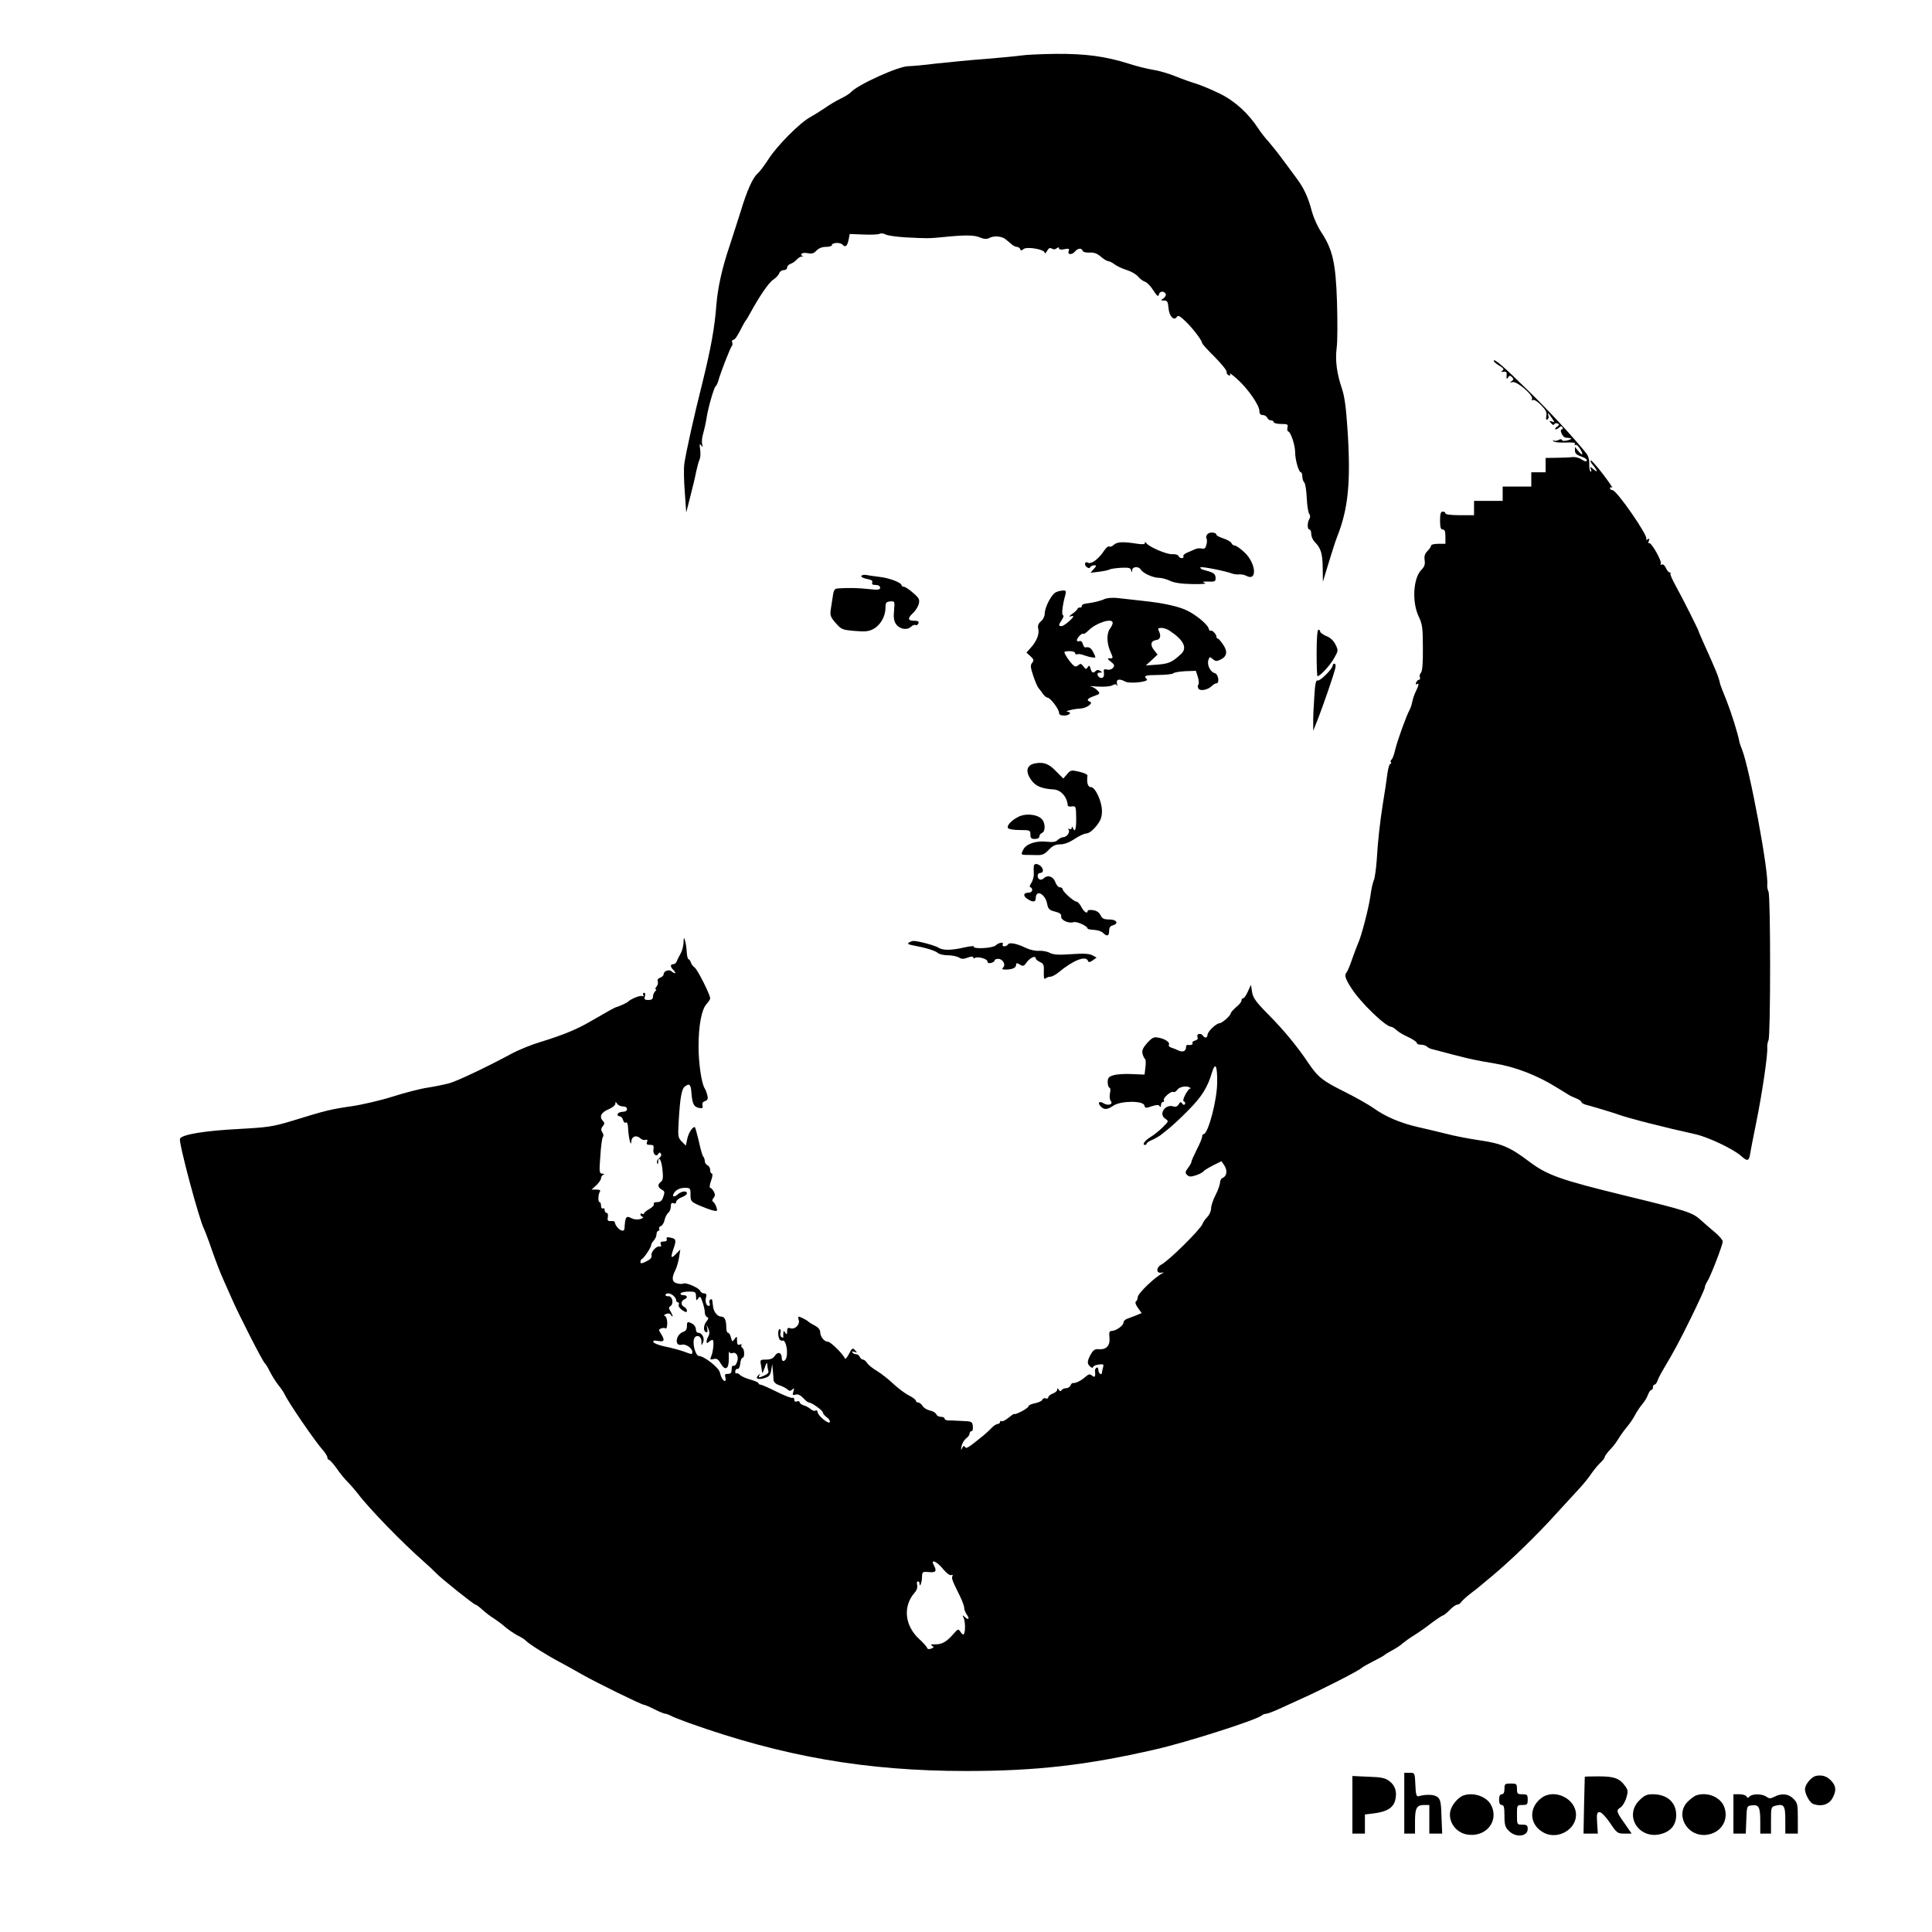 <?xml version="1.0" standalone="no"?>
<!DOCTYPE svg PUBLIC "-//W3C//DTD SVG 20010904//EN"
 "http://www.w3.org/TR/2001/REC-SVG-20010904/DTD/svg10.dtd">
<svg version="1.0" xmlns="http://www.w3.org/2000/svg"
 width="1080pt" height="1080pt" viewBox="0 0 1080 1080"
 preserveAspectRatio="xMidYMid meet">
<g transform="translate(0,1080) scale(0.1,-0.1)"
fill="#000000" stroke="none">
<path d="M5710 10490 c-25 -4 -112 -12 -195 -19 -82 -6 -208 -18 -280 -26 -71
-9 -142 -15 -157 -15 -56 0 -287 -105 -323 -147 -5 -6 -30 -22 -55 -34 -25
-12 -65 -36 -89 -53 -25 -17 -62 -40 -82 -51 -56 -30 -183 -157 -232 -233 -24
-37 -51 -73 -61 -81 -27 -22 -60 -95 -95 -211 -18 -58 -46 -143 -61 -190 -43
-126 -67 -235 -75 -330 -10 -134 -31 -246 -78 -438 -49 -193 -93 -394 -102
-457 -3 -22 -2 -92 3 -155 l8 -115 23 90 c13 50 28 113 33 140 6 28 14 57 19
67 4 9 6 33 3 55 -5 30 -3 35 6 23 9 -12 10 -11 5 7 -3 12 -1 39 6 60 6 21 15
61 19 88 9 58 41 168 50 175 4 3 11 16 15 30 13 48 67 185 75 194 5 5 6 15 3
22 -3 8 0 14 5 14 10 0 22 17 54 80 7 14 15 27 18 30 3 3 14 22 25 42 51 93
102 168 128 185 15 10 30 26 33 36 3 9 14 17 25 17 10 0 19 6 19 14 0 8 8 17
19 21 10 3 26 14 36 25 9 10 22 17 28 16 7 -2 9 -1 5 1 -21 12 -4 23 25 18 25
-5 37 -2 51 14 12 13 31 21 53 21 18 0 33 4 33 9 0 15 45 18 59 4 17 -18 27
-10 35 28 l6 31 77 -3 c43 -2 84 0 90 4 7 4 22 3 34 -4 12 -6 63 -13 113 -16
119 -6 130 -6 201 1 128 13 180 13 212 -1 25 -10 39 -11 54 -3 23 13 67 10 87
-5 7 -5 22 -18 33 -27 10 -10 25 -18 33 -18 8 0 16 -6 19 -12 3 -10 7 -10 19
0 19 15 118 -2 118 -21 1 -7 6 -2 13 10 9 16 16 20 27 13 9 -5 19 -5 27 2 9 7
13 7 13 -1 0 -6 11 -8 30 -4 25 5 29 3 24 -11 -8 -21 19 -22 36 -1 15 18 37
20 42 3 3 -7 19 -11 39 -10 24 2 42 -5 63 -23 16 -14 35 -25 41 -25 7 0 23 -8
36 -18 13 -10 44 -24 69 -32 25 -8 53 -24 63 -37 10 -12 27 -25 38 -28 11 -4
32 -25 46 -48 20 -31 28 -38 31 -24 4 19 27 23 38 5 4 -6 -1 -17 -11 -25 -18
-12 -18 -13 3 -13 17 0 21 -7 24 -41 3 -46 31 -76 47 -50 7 10 18 4 50 -27 41
-40 91 -106 91 -120 0 -4 31 -39 70 -77 38 -39 69 -76 67 -84 -1 -8 4 -16 12
-19 9 -3 11 0 6 9 -5 8 14 -6 42 -31 59 -53 123 -145 123 -177 0 -16 6 -23 19
-23 10 0 21 -7 25 -15 3 -8 12 -15 21 -15 8 0 15 -4 15 -10 0 -5 19 -10 41
-10 36 0 41 -2 36 -20 -3 -10 0 -21 5 -22 14 -5 38 -77 38 -117 0 -41 20 -111
32 -111 4 0 8 -10 8 -23 0 -13 5 -28 11 -34 6 -6 12 -45 14 -88 2 -42 8 -82
14 -88 6 -8 6 -18 1 -27 -13 -20 -13 -60 0 -60 6 0 10 -11 10 -25 0 -14 9 -34
19 -44 35 -35 44 -65 45 -145 l1 -78 33 108 c18 60 39 125 47 144 61 155 76
299 59 580 -9 138 -17 201 -32 246 -29 85 -39 159 -30 229 5 33 5 148 2 255
-7 220 -24 296 -90 395 -19 29 -41 79 -50 111 -20 78 -44 131 -85 186 -19 25
-53 72 -77 104 -23 32 -59 77 -78 99 -20 22 -47 56 -59 75 -56 86 -131 155
-217 197 -47 23 -107 48 -134 56 -27 8 -78 26 -114 41 -35 14 -91 31 -125 36
-33 5 -95 21 -138 35 -128 40 -237 55 -402 54 -82 -1 -170 -5 -195 -9z"/>
<path d="M8350 8783 c0 -5 14 -17 31 -27 24 -14 28 -21 18 -28 -11 -7 -9 -8 6
-6 16 2 19 -2 17 -22 -1 -19 0 -22 8 -10 7 12 12 12 22 2 10 -10 10 -15 -2
-23 -12 -8 -11 -9 5 -5 25 7 121 -77 109 -95 -4 -8 -3 -9 4 -5 7 4 27 -8 46
-28 27 -27 34 -40 30 -61 -3 -18 -1 -24 6 -20 6 4 9 13 6 21 -8 22 0 16 19
-13 17 -25 17 -26 0 -19 -16 6 -16 4 -4 -10 7 -9 15 -12 17 -6 2 6 10 8 18 5
12 -4 12 -8 -3 -19 -10 -7 -13 -14 -7 -14 5 0 15 5 21 11 8 8 13 8 17 0 4 -6
3 -11 -3 -11 -16 0 4 -45 20 -46 39 -4 42 -6 14 -15 -19 -5 -31 -5 -33 1 -2 6
-10 6 -21 0 -10 -5 -22 -6 -26 -2 -5 4 -5 2 -2 -4 4 -6 31 -9 67 -8 42 2 58 0
54 -8 -4 -6 -3 -8 3 -5 5 3 17 -7 27 -24 20 -34 12 -39 -13 -8 l-17 21 0 -21
c0 -15 10 -24 33 -32 18 -6 33 -15 33 -20 0 -12 -7 -11 -33 5 -12 8 -33 12
-47 11 -14 -2 -53 -4 -87 -4 l-63 -1 0 -40 0 -40 -40 0 -40 0 0 -40 0 -40 -80
0 -80 0 0 -40 0 -40 -80 0 -80 0 0 -40 0 -40 -80 0 c-47 0 -80 4 -80 10 0 6
-7 10 -15 10 -11 0 -15 -12 -15 -50 0 -38 4 -50 15 -50 11 0 15 -11 15 -40 l0
-40 -40 0 c-22 0 -40 -4 -40 -10 0 -5 -9 -19 -21 -31 -14 -14 -19 -29 -15 -51
3 -23 -1 -36 -18 -53 -46 -46 -54 -179 -16 -260 21 -44 24 -65 24 -177 1 -84
-3 -131 -11 -139 -6 -6 -9 -18 -6 -25 3 -8 1 -14 -5 -14 -5 0 -13 -7 -16 -16
-3 -8 -2 -12 4 -9 14 9 12 -5 -5 -39 -8 -16 -17 -42 -20 -58 -3 -16 -10 -37
-15 -46 -19 -34 -67 -168 -80 -220 -6 -28 -16 -55 -21 -58 -5 -3 -7 -10 -4
-15 4 -5 2 -9 -3 -9 -5 0 -12 -24 -16 -52 -4 -29 -9 -64 -11 -78 -2 -14 -9
-56 -15 -95 -16 -102 -28 -207 -34 -314 -4 -51 -11 -101 -16 -111 -5 -10 -14
-48 -19 -86 -9 -68 -51 -230 -70 -269 -5 -11 -19 -49 -32 -85 -12 -36 -26 -69
-31 -75 -14 -16 -9 -35 27 -90 50 -79 191 -215 222 -215 5 0 18 -8 29 -18 10
-10 40 -28 67 -40 26 -12 47 -27 47 -32 0 -6 10 -10 23 -10 13 0 28 -5 33 -10
6 -6 19 -13 30 -15 10 -3 62 -16 114 -30 108 -28 125 -31 235 -50 117 -19 240
-67 350 -136 22 -13 49 -30 60 -37 11 -7 32 -17 48 -23 15 -6 27 -15 27 -19 0
-5 10 -11 23 -15 59 -16 164 -48 182 -55 53 -20 274 -76 430 -110 71 -15 212
-82 257 -121 35 -32 44 -31 51 8 2 16 18 97 35 181 32 157 65 379 61 416 -1
12 2 30 7 41 12 26 12 804 0 830 -5 11 -8 28 -7 38 9 73 -99 653 -141 757 -6
14 -12 32 -14 40 -9 50 -46 166 -73 235 -18 44 -34 85 -35 90 -9 43 -22 74
-97 240 -12 28 -23 52 -23 55 -3 12 -93 191 -127 252 -20 36 -35 69 -31 72 3
3 1 6 -5 6 -5 0 -15 12 -21 26 -7 15 -17 22 -24 18 -7 -4 -8 -3 -4 4 8 14 -54
123 -66 116 -4 -3 -5 3 -1 12 5 13 3 15 -7 9 -8 -5 -11 -4 -7 2 11 18 -166
273 -189 273 -8 0 -14 5 -14 11 0 5 5 7 12 3 6 -4 -17 30 -51 75 -35 45 -65
80 -69 77 -3 -3 2 -14 10 -23 28 -33 32 -49 8 -28 -21 18 -23 18 -17 2 4 -10
3 -16 -2 -13 -4 3 -8 22 -7 43 1 24 -6 47 -19 62 -77 95 -208 236 -324 349
-135 133 -191 181 -191 165z"/>
<path d="M6750 7814 c-7 -7 -9 -18 -6 -23 4 -6 4 -22 0 -36 -5 -20 -11 -25
-26 -21 -11 2 -28 1 -37 -4 -9 -4 -29 -13 -44 -19 -15 -6 -25 -16 -22 -21 3
-6 0 -10 -9 -10 -8 0 -16 6 -18 12 -3 7 -18 11 -35 10 -31 -2 -131 41 -145 62
-6 8 -8 8 -8 0 0 -7 -15 -8 -47 -3 -75 12 -110 10 -127 -7 -9 -8 -20 -13 -25
-9 -6 3 -18 -7 -28 -22 -31 -48 -74 -80 -93 -68 -15 9 -21 -12 -6 -24 10 -8
16 -9 21 -1 3 5 13 10 22 10 14 0 13 -3 -3 -21 l-18 -21 48 6 c26 3 52 9 58
12 5 4 34 8 63 10 44 2 55 0 58 -14 4 -15 5 -15 6 1 1 20 36 23 48 3 12 -20
68 -46 101 -46 16 0 44 -8 63 -17 23 -11 62 -17 123 -18 55 -1 82 1 71 6 -16
7 -14 8 10 8 48 -2 52 0 50 24 -2 21 -12 27 -72 43 -7 2 -13 7 -13 12 0 8 142
-20 180 -35 8 -3 25 -5 37 -4 12 1 30 -2 40 -8 62 -33 55 68 -8 129 -23 22
-48 40 -56 40 -7 0 -16 6 -19 14 -3 7 -23 19 -45 26 -21 7 -39 16 -39 20 0 15
-39 18 -50 4z"/>
<path d="M4815 7581 c-3 -6 11 -13 30 -17 25 -4 35 -11 31 -20 -4 -10 2 -14
19 -14 15 0 25 -6 25 -15 0 -12 -11 -14 -62 -8 -59 6 -107 8 -169 4 -23 -1
-28 -6 -33 -41 -3 -22 -9 -57 -12 -77 -5 -33 -1 -43 28 -76 31 -36 37 -38 106
-44 59 -5 79 -3 106 12 38 21 66 70 66 118 0 28 4 33 26 35 26 2 26 1 22 -50
-4 -36 -1 -59 9 -74 19 -30 61 -39 84 -19 10 10 22 14 27 11 6 -3 12 1 16 9 4
11 -2 15 -24 15 -36 0 -38 14 -6 43 14 13 28 36 32 51 6 25 2 33 -32 62 -21
19 -44 34 -51 34 -7 0 -13 4 -13 8 0 15 -68 41 -122 47 -29 4 -63 8 -75 11
-12 2 -24 0 -28 -5z"/>
<path d="M5904 7490 c-25 -10 -64 -84 -64 -121 0 -13 -9 -33 -21 -42 -15 -13
-19 -25 -15 -42 7 -29 -9 -70 -42 -106 l-24 -27 23 -21 c18 -17 20 -23 9 -36
-11 -13 -10 -25 6 -73 10 -31 24 -62 29 -68 6 -6 17 -21 25 -33 8 -11 20 -21
26 -21 15 0 64 -64 64 -84 0 -11 9 -16 30 -16 28 0 44 19 18 21 -23 2 36 17
70 18 35 1 77 31 54 39 -21 7 -13 18 24 31 34 12 35 14 19 31 -10 11 -27 21
-39 23 -11 2 6 2 40 -1 35 -2 69 0 82 7 15 8 22 8 26 -2 3 -6 3 -2 0 11 -6 25
13 30 46 12 26 -14 135 -1 121 13 -20 20 -12 23 65 24 42 0 79 5 83 9 3 5 33
10 66 12 l60 2 11 -34 c6 -20 7 -39 3 -43 -5 -5 -4 -14 0 -22 10 -16 52 -8 75
14 8 8 19 15 25 15 20 0 12 51 -8 57 -25 6 -45 46 -36 73 6 20 8 20 24 6 15
-13 22 -14 44 -3 36 17 41 45 14 84 -12 18 -25 33 -29 33 -5 0 -8 5 -8 11 0
14 -26 40 -33 33 -3 -3 -8 3 -11 14 -7 22 -65 71 -116 97 -46 24 -135 44 -250
56 -52 6 -117 13 -144 16 -26 3 -58 0 -70 -5 -22 -11 -64 -21 -106 -26 -14 -2
-24 -8 -23 -14 1 -5 -3 -9 -10 -8 -7 0 -13 -3 -14 -8 -1 -5 -14 -17 -30 -28
-15 -11 -20 -18 -10 -14 9 3 17 3 17 1 0 -11 -53 -55 -65 -55 -19 0 -19 5 1
35 9 14 12 25 7 25 -10 0 -4 56 12 113 6 22 4 27 -11 26 -11 0 -29 -4 -40 -9z
m316 -172 c0 -7 -7 -22 -15 -32 -19 -25 -19 -77 0 -123 19 -44 19 -43 -2 -43
-15 0 -13 -4 7 -19 20 -16 22 -22 12 -34 -7 -9 -21 -13 -33 -10 -14 4 -20 1
-19 -8 4 -27 0 -39 -14 -39 -8 0 -16 7 -20 15 -3 10 1 15 12 15 14 0 15 2 2
10 -9 6 -18 6 -24 0 -15 -15 -23 -12 -30 13 -5 18 -8 19 -16 7 -8 -13 -11 -12
-24 5 -11 16 -16 17 -29 6 -13 -10 -19 -9 -34 7 -18 19 -43 57 -43 67 0 3 14
5 30 5 17 0 30 -5 30 -11 0 -6 6 -9 13 -6 6 2 23 0 37 -6 14 -5 35 -11 46 -12
21 -3 21 -2 7 26 -13 27 -24 34 -46 30 -5 -1 -11 8 -14 19 -3 13 -11 19 -19
16 -8 -3 -14 -1 -14 5 0 13 29 43 36 36 3 -3 16 6 30 20 43 42 134 71 134 41z
m320 -45 c78 -52 99 -96 61 -130 -51 -47 -68 -54 -141 -59 l-55 -4 33 30 33
31 -20 25 c-23 29 -18 52 12 56 23 3 29 22 15 51 -7 14 -4 17 14 17 13 0 35
-7 48 -17z"/>
<path d="M7360 7150 c0 -71 2 -130 5 -130 14 0 68 58 91 98 25 43 26 46 10 78
-10 21 -28 39 -51 48 -19 8 -35 20 -35 25 0 6 -4 11 -10 11 -6 0 -10 -50 -10
-130z"/>
<path d="M7450 7080 c0 -18 -71 -89 -84 -84 -10 4 -15 -19 -19 -93 -4 -54 -7
-118 -6 -143 l0 -45 26 65 c31 80 88 245 97 283 4 16 2 27 -4 27 -5 0 -10 -4
-10 -10z"/>
<path d="M5788 6533 c-54 -9 -59 -52 -14 -105 22 -25 58 -38 116 -41 41 -3 75
-41 79 -90 1 -5 11 -7 24 -5 21 3 22 0 23 -64 1 -63 -7 -86 -19 -55 -4 9 -6 9
-6 -1 -1 -7 -6 -10 -13 -6 -7 4 -8 3 -4 -5 9 -14 -11 -41 -31 -41 -8 0 -21 -7
-30 -15 -11 -12 -28 -14 -64 -10 -56 6 -112 -12 -128 -43 -15 -29 -14 -31 17
-31 15 0 42 -1 61 -1 27 -1 42 6 63 29 22 23 38 31 65 31 23 0 51 11 80 30 24
17 54 30 66 31 13 0 35 16 55 41 25 31 32 50 32 84 0 54 -37 134 -62 134 -17
0 -24 24 -19 65 0 6 -20 15 -46 21 -44 10 -48 10 -68 -14 l-21 -24 -40 40
c-40 42 -68 53 -116 45z"/>
<path d="M5693 6234 c-40 -20 -67 -50 -58 -63 3 -6 33 -11 66 -11 56 0 59 -1
59 -25 0 -20 5 -25 25 -25 15 0 25 6 25 14 0 8 7 16 15 20 21 8 19 60 -4 80
-28 25 -89 30 -128 10z"/>
<path d="M5779 5958 c-1 -7 -1 -26 0 -42 1 -16 -6 -40 -14 -52 -9 -13 -11 -24
-5 -24 5 0 10 -7 10 -15 0 -8 -9 -15 -19 -15 -30 0 -34 -17 -9 -34 30 -21 48
-20 48 3 0 52 54 24 64 -33 5 -27 12 -34 44 -42 27 -7 36 -14 34 -27 -3 -20
41 -41 69 -32 18 6 79 -22 79 -36 0 -3 16 -6 35 -7 20 -1 43 -8 51 -17 23 -22
34 -18 34 11 0 17 6 28 20 31 36 10 23 33 -18 33 -31 0 -41 5 -50 24 -7 15
-21 25 -41 28 -17 3 -31 1 -31 -4 0 -19 -21 -6 -35 22 -9 17 -21 30 -28 30
-15 1 -77 56 -77 70 0 5 -7 10 -16 10 -8 0 -20 14 -25 30 -12 32 -44 41 -66
19 -6 -6 -16 -8 -22 -5 -16 10 -13 36 4 36 8 0 15 6 15 13 0 29 -48 52 -51 25z"/>
<path d="M3821 5530 c-1 -19 -8 -46 -16 -60 -8 -14 -18 -33 -21 -42 -3 -10
-13 -18 -20 -18 -19 0 -18 -15 2 -34 8 -9 12 -16 7 -16 -5 0 -14 5 -19 10 -13
13 -44 2 -44 -15 0 -8 -9 -16 -19 -20 -12 -4 -18 -12 -14 -21 3 -8 0 -21 -7
-29 -7 -8 -9 -15 -4 -15 4 0 3 -5 -4 -12 -7 -7 -12 -20 -12 -30 0 -13 -8 -18
-26 -18 -21 0 -24 4 -19 20 4 12 2 20 -5 20 -6 0 -8 -5 -4 -11 4 -7 1 -10 -7
-7 -12 5 -64 -17 -79 -32 -5 -6 -50 -26 -62 -29 -9 -1 -53 -26 -148 -81 -75
-44 -158 -78 -280 -115 -47 -14 -119 -43 -160 -65 -147 -79 -300 -151 -347
-165 -27 -7 -82 -19 -123 -25 -41 -6 -129 -29 -195 -50 -66 -21 -169 -45 -230
-54 -117 -17 -142 -23 -330 -81 -109 -33 -136 -37 -300 -46 -192 -10 -320 -31
-329 -55 -8 -21 108 -455 135 -505 5 -10 26 -65 45 -121 20 -57 46 -125 59
-153 12 -27 35 -79 51 -115 37 -86 174 -354 184 -360 4 -3 18 -25 30 -50 13
-25 34 -58 47 -74 14 -17 29 -39 34 -50 19 -43 170 -263 212 -310 15 -17 27
-36 27 -43 0 -7 4 -13 8 -13 5 0 24 -21 43 -47 18 -27 47 -62 64 -79 16 -16
41 -45 55 -63 62 -83 251 -277 373 -384 26 -23 55 -50 65 -61 26 -28 211 -176
220 -176 4 0 22 -13 39 -29 17 -15 46 -38 65 -49 18 -12 47 -33 63 -48 17 -14
46 -34 66 -45 21 -10 43 -24 50 -32 19 -19 118 -81 186 -117 32 -17 90 -49
128 -71 77 -44 332 -169 345 -169 5 0 31 -11 58 -25 28 -14 55 -25 61 -25 6 0
19 -5 29 -10 9 -6 55 -24 102 -41 526 -188 992 -269 1550 -269 391 0 674 32
1060 121 176 40 569 166 594 190 6 5 16 9 24 9 7 0 39 12 70 26 31 14 88 40
127 58 102 45 318 155 335 171 8 7 40 25 70 40 30 15 57 30 60 34 3 3 22 15
43 26 21 11 47 28 57 38 11 9 39 30 64 45 24 15 69 46 99 70 31 23 60 42 64
42 4 0 21 14 37 30 16 17 35 30 42 30 7 0 17 6 21 13 4 7 28 29 52 48 25 18
53 41 62 49 10 8 37 31 60 50 110 92 254 232 369 360 36 39 87 95 113 123 27
29 59 68 71 87 13 19 35 46 49 60 15 14 27 29 27 33 0 8 13 25 41 55 9 9 28
35 41 57 14 22 36 51 48 65 12 14 30 41 40 60 10 19 28 46 40 60 12 14 27 37
32 53 6 15 14 27 19 27 5 0 9 7 9 15 0 8 4 15 9 15 5 0 12 9 16 20 3 11 18 40
33 65 65 110 86 149 157 293 41 84 75 158 75 165 0 7 6 21 13 32 18 26 87 205
87 225 0 8 -19 31 -42 50 -23 19 -61 52 -83 72 -44 40 -81 52 -415 133 -372
91 -440 115 -545 194 -103 78 -153 99 -270 116 -61 9 -146 25 -190 37 -44 11
-116 28 -160 38 -96 22 -181 58 -246 105 -27 19 -97 59 -157 89 -129 64 -154
84 -207 162 -65 97 -137 184 -226 274 -69 70 -84 91 -90 125 l-6 40 -17 -37
c-9 -21 -21 -38 -26 -38 -6 0 -10 -6 -10 -13 0 -7 -13 -24 -30 -37 -16 -14
-29 -29 -30 -34 0 -13 -49 -56 -63 -56 -19 -1 -67 -47 -67 -65 0 -17 -16 -20
-25 -5 -11 17 -38 12 -31 -6 4 -11 -1 -18 -14 -21 -11 -3 -17 -9 -14 -14 5 -8
-9 -13 -28 -10 -5 0 -8 -5 -8 -13 0 -22 -19 -30 -43 -18 -12 6 -30 13 -40 16
-10 3 -16 10 -13 15 8 13 -19 33 -56 40 -28 6 -36 2 -65 -29 -24 -28 -31 -42
-26 -61 3 -13 10 -26 14 -29 4 -3 5 -24 2 -46 l-5 -41 -72 3 c-39 2 -85 -1
-103 -7 -26 -8 -31 -15 -31 -40 1 -16 5 -29 10 -29 5 0 7 -14 3 -30 -4 -18 -2
-36 4 -44 16 -19 -14 -29 -39 -14 -25 16 -37 4 -17 -17 20 -20 36 -19 72 5 41
27 165 28 172 1 4 -16 8 -17 41 -5 28 9 39 9 44 1 5 -8 8 -6 8 6 0 9 5 17 11
17 5 0 8 4 5 9 -7 12 40 54 53 47 5 -4 16 3 23 13 14 19 61 24 73 8 3 -4 2 -5
-1 -2 -4 2 -16 -12 -27 -32 -13 -25 -16 -38 -8 -41 6 -2 8 -8 5 -14 -4 -6 -10
-5 -15 3 -8 11 -11 11 -20 -4 -7 -12 -17 -16 -29 -12 -46 15 -85 -42 -47 -68
21 -14 21 -14 -14 -49 -19 -19 -49 -43 -66 -53 -32 -19 -51 -45 -33 -45 6 0
10 3 10 8 0 4 15 14 33 21 17 8 37 20 44 25 7 6 27 22 45 36 18 14 68 60 111
104 75 76 107 126 132 211 19 61 30 39 29 -55 0 -99 -51 -290 -76 -290 -5 0
-8 -6 -8 -14 0 -7 -13 -40 -30 -72 -16 -32 -30 -63 -30 -69 0 -5 -9 -21 -19
-34 -16 -21 -17 -27 -5 -39 11 -11 21 -11 49 -2 19 6 37 16 41 21 3 5 27 20
54 34 l48 24 17 -25 c17 -27 13 -59 -10 -68 -8 -3 -15 -15 -15 -26 0 -11 -11
-43 -25 -70 -14 -27 -25 -61 -25 -75 0 -14 -9 -36 -21 -48 -12 -12 -24 -29
-27 -39 -13 -32 -187 -204 -230 -227 -30 -16 -30 -51 1 -45 12 2 16 1 8 -2
-41 -19 -141 -114 -141 -135 0 -10 -5 -21 -10 -24 -6 -4 -2 -18 11 -36 l21
-29 -34 -14 c-18 -7 -41 -16 -50 -19 -10 -4 -18 -13 -18 -21 0 -16 -42 -46
-66 -46 -13 0 -15 -8 -12 -39 4 -44 -18 -67 -62 -63 -19 2 -29 -5 -42 -28 -22
-39 -22 -54 -3 -70 9 -7 15 -8 15 -2 0 5 14 12 31 14 27 4 30 2 25 -16 -3 -12
-6 -24 -6 -28 0 -19 -20 -6 -20 13 0 11 -5 17 -10 14 -6 -4 -10 -12 -9 -18 4
-32 -1 -40 -16 -27 -13 11 -19 9 -38 -7 -23 -21 -56 -37 -70 -34 -4 0 -10 -6
-13 -14 -4 -8 -14 -15 -24 -15 -11 0 -22 -5 -26 -11 -4 -8 -9 -7 -15 2 -7 11
-9 11 -9 1 0 -7 -11 -17 -25 -22 -14 -5 -25 -15 -25 -21 0 -6 -6 -9 -14 -6 -8
3 -17 0 -19 -7 -3 -8 -22 -16 -41 -20 -20 -4 -36 -11 -36 -16 0 -5 -18 -19
-40 -30 -22 -11 -40 -18 -40 -14 0 3 -14 -6 -31 -20 -17 -14 -35 -24 -40 -20
-5 3 -9 0 -9 -5 0 -6 -6 -11 -13 -11 -7 0 -23 -10 -34 -22 -12 -13 -34 -33
-50 -46 -84 -68 -92 -72 -99 -60 -5 8 -10 6 -16 -8 -6 -13 -7 -10 -3 11 3 17
15 36 25 44 11 7 20 20 20 27 0 8 5 14 11 14 6 0 9 12 7 28 -3 26 -6 27 -63
29 -33 2 -68 3 -77 3 -10 1 -18 5 -18 11 0 5 -9 9 -20 9 -11 0 -23 6 -26 14
-3 8 -19 18 -35 21 -17 4 -35 15 -42 26 -6 10 -17 19 -24 19 -7 0 -13 4 -13
10 0 5 -18 19 -40 30 -22 11 -61 41 -87 65 -26 25 -67 57 -90 71 -24 14 -49
34 -56 45 -6 10 -17 19 -23 19 -7 0 -14 7 -18 15 -3 8 -12 15 -20 15 -8 0 -18
4 -21 10 -4 6 1 7 12 3 15 -6 16 -5 3 9 -14 15 -17 13 -34 -20 -11 -21 -21
-32 -23 -26 -8 23 -80 94 -95 94 -21 0 -43 28 -43 54 0 12 -11 26 -30 36 -16
8 -32 18 -35 21 -6 8 -47 29 -55 29 -3 0 -4 -9 0 -19 8 -25 -21 -54 -46 -46
-15 5 -19 1 -19 -17 0 -18 -2 -20 -10 -8 -9 13 -10 13 -11 0 -1 -8 -1 -19 0
-23 1 -5 -4 -5 -10 -2 -6 4 -9 16 -6 26 3 11 1 19 -4 19 -10 0 -12 -31 -3 -54
3 -8 12 -12 19 -10 15 6 29 -46 23 -86 -4 -30 -28 -39 -28 -11 0 30 -21 38
-38 13 -10 -16 -25 -22 -49 -22 -34 0 -35 -1 -29 -31 3 -17 6 -37 7 -43 0 -6
6 7 14 29 9 27 13 33 14 18 1 -12 3 -28 6 -35 4 -9 -4 -19 -20 -26 -33 -15
-38 -15 -29 1 5 9 4 9 -6 0 -21 -19 -4 -27 32 -17 27 8 34 16 39 44 l6 35 3
-35 c2 -19 4 -44 4 -54 1 -12 13 -23 31 -29 17 -5 37 -16 46 -23 12 -11 18
-11 28 -1 11 10 12 8 6 -11 -6 -20 -4 -23 12 -18 13 4 27 -2 43 -19 13 -14 27
-25 32 -25 16 0 78 -45 78 -56 0 -6 10 -18 21 -26 12 -8 20 -20 18 -27 -6 -16
-69 37 -69 57 0 7 -5 10 -11 7 -5 -4 -18 0 -27 8 -9 8 -27 18 -39 21 -13 4
-23 12 -23 18 0 5 -7 8 -15 4 -9 -3 -15 0 -15 10 0 8 -4 13 -9 10 -5 -3 -45
12 -89 34 -44 22 -85 40 -91 40 -6 0 -11 4 -11 8 0 4 -20 13 -44 20 -24 6 -51
18 -59 26 -8 8 -17 12 -21 9 -3 -4 -6 1 -6 10 0 10 6 16 13 15 7 -2 13 10 15
30 2 17 7 32 13 32 12 0 12 47 -1 55 -6 4 -8 11 -5 16 3 5 -1 6 -9 3 -12 -5
-16 1 -16 22 0 26 -1 26 -14 9 -12 -17 -13 -17 -20 8 -3 15 -11 27 -16 27 -6
0 -10 13 -10 29 0 40 -9 61 -27 61 -22 0 -44 26 -47 57 -2 16 -4 32 -5 36 0 5
-5 6 -11 2 -5 -3 -7 -12 -3 -20 3 -8 1 -15 -5 -15 -14 0 -22 24 -15 49 4 15 1
21 -11 21 -9 0 -19 6 -22 14 -6 17 -81 49 -94 41 -5 -3 -21 -3 -35 1 -29 7
-32 31 -10 73 8 16 17 48 21 72 l7 44 -23 -23 c-29 -31 -33 -24 -15 28 17 48
15 56 -19 62 -17 4 -23 1 -19 -9 3 -8 -3 -13 -17 -13 -16 0 -20 -4 -16 -16 4
-10 1 -14 -6 -12 -17 6 -51 -31 -46 -50 3 -12 -6 -22 -29 -33 -25 -13 -33 -13
-33 -4 0 8 4 15 8 17 12 5 52 65 52 78 0 6 7 18 15 26 8 9 15 24 15 35 0 10 5
19 11 19 5 0 7 5 4 10 -3 6 0 13 9 16 8 3 18 18 21 34 3 16 13 34 21 41 8 6
14 22 14 35 0 17 4 22 15 18 9 -4 15 0 15 8 0 7 14 19 30 25 17 6 30 16 30 22
0 17 -31 13 -52 -6 -25 -22 -36 -8 -13 17 11 12 31 20 52 20 32 0 33 -2 33
-38 0 -36 3 -40 48 -60 26 -11 60 -24 76 -28 26 -6 28 -5 21 17 -4 13 -12 27
-18 31 -7 4 -7 11 2 22 9 11 10 20 1 35 -6 12 -15 21 -20 21 -5 0 -3 18 5 40
8 22 10 40 5 40 -6 0 -10 9 -10 20 0 11 -7 23 -15 26 -8 4 -15 14 -15 23 0 9
-4 21 -9 26 -5 6 -16 45 -25 88 -10 42 -20 77 -22 77 -14 0 -35 -33 -42 -66
l-8 -38 -22 22 c-22 22 -23 29 -18 115 8 132 16 180 35 194 25 19 33 11 36
-34 5 -63 13 -80 41 -86 21 -4 25 -1 21 14 -3 12 2 20 14 24 15 5 18 12 13 33
-4 15 -10 32 -14 37 -18 26 -35 140 -35 235 0 119 17 207 45 238 11 12 20 26
20 31 0 21 -70 160 -87 173 -10 7 -19 20 -21 28 -2 8 -8 17 -13 18 -5 2 -9 20
-10 40 -1 21 -5 48 -9 62 -7 23 -8 22 -9 -10z m-339 -915 c14 0 23 -6 23 -15
0 -9 -9 -15 -24 -15 -13 0 -26 -6 -28 -12 -3 -7 2 -13 10 -13 8 0 17 -9 20
-21 3 -12 10 -18 16 -14 7 4 11 -8 12 -32 2 -48 16 -110 18 -75 1 29 27 39 49
20 9 -9 23 -13 31 -10 10 3 12 0 8 -12 -5 -12 -1 -16 17 -16 19 0 22 -4 19
-24 -5 -26 15 -46 27 -26 6 9 9 9 15 0 4 -6 -1 -17 -10 -24 -10 -7 -15 -19
-12 -27 4 -10 6 -9 6 4 2 40 19 12 24 -40 5 -45 3 -61 -8 -69 -20 -15 -19 -31
4 -44 17 -9 18 -14 9 -40 -7 -22 -16 -30 -35 -30 -14 0 -21 -4 -18 -10 3 -6
-7 -18 -24 -28 -17 -9 -31 -21 -31 -25 0 -5 -4 -5 -10 -2 -5 3 -10 2 -10 -4 0
-5 6 -11 13 -14 6 -2 0 -8 -15 -12 -15 -4 -35 -2 -48 5 -30 16 -35 9 -39 -57
-2 -31 -49 1 -55 37 -1 3 -10 5 -22 4 -16 -1 -20 4 -16 23 2 13 -1 23 -7 23
-6 0 -11 7 -11 16 0 8 -4 12 -10 9 -5 -3 -10 3 -10 14 0 12 -4 21 -8 21 -10 0
-9 41 1 58 6 8 0 12 -19 12 l-27 0 27 25 c14 13 26 31 26 39 0 8 6 17 13 19 7
3 4 6 -6 6 -17 1 -18 9 -11 99 3 53 10 101 14 106 5 5 4 17 -3 26 -8 14 -8 22
3 35 10 12 10 19 2 27 -24 24 -13 49 28 66 22 9 40 24 40 32 0 13 1 13 10 0 5
-8 20 -15 32 -15z m409 -1062 c0 -24 2 -26 12 -11 10 14 13 12 24 -20 7 -20
13 -47 13 -59 0 -12 6 -23 13 -26 9 -3 8 -9 -3 -23 -18 -22 -20 -56 -3 -61 7
-3 10 4 7 19 l-5 23 11 -23 c7 -16 7 -30 0 -42 -15 -27 -13 -47 2 -32 7 7 16
12 21 12 10 0 5 -65 -8 -94 -7 -16 -5 -18 14 -13 18 4 26 -1 39 -24 26 -45 47
-33 46 26 -1 28 1 45 3 38 2 -7 10 -10 17 -7 22 9 38 -20 26 -50 -5 -15 -14
-24 -20 -21 -6 4 -10 -5 -10 -19 0 -20 -5 -26 -21 -26 -16 0 -19 -4 -14 -20 3
-11 2 -20 -3 -20 -10 0 -22 22 -28 48 -5 27 -89 92 -117 92 -16 0 -34 55 -29
88 5 34 42 30 43 -5 0 -28 0 -28 10 -5 9 24 -7 52 -30 52 -6 0 -11 9 -11 20 0
10 -9 24 -19 30 -28 14 -31 13 -31 -14 0 -16 -7 -27 -20 -31 -43 -14 -52 -83
-9 -72 22 6 59 -19 59 -40 0 -16 1 -16 -51 3 -24 8 -71 21 -103 27 -33 7 -61
18 -64 25 -2 8 5 10 27 6 35 -7 39 4 16 40 -14 21 -14 24 1 30 8 3 20 4 25 0
5 -3 9 10 9 30 0 19 -6 36 -12 39 -9 3 -7 7 6 12 11 5 21 3 27 -6 5 -8 9 -11
9 -6 0 4 -6 16 -12 27 -11 17 -10 22 0 29 20 12 11 56 -11 55 -9 -1 -17 2 -17
7 0 5 7 9 16 9 18 0 44 -23 44 -39 0 -6 4 -11 10 -11 5 0 7 -6 4 -14 -3 -7 6
-21 20 -30 21 -13 26 -14 26 -2 0 7 -7 16 -15 20 -8 3 -15 12 -15 21 0 9 7 18
15 21 22 9 18 24 -6 24 -11 0 -17 5 -14 10 3 6 24 10 46 10 36 0 39 -2 40 -27z
m1380 -1523 c19 -24 39 -38 46 -35 8 3 11 0 7 -6 -6 -11 -1 -25 42 -111 13
-27 24 -56 24 -66 0 -10 7 -28 16 -40 16 -24 7 -30 -15 -9 -11 10 -12 8 -4 -8
10 -21 10 -81 0 -91 -3 -3 -11 3 -18 14 -12 18 -13 18 -42 -15 -37 -42 -63
-56 -101 -55 -22 1 -26 -2 -16 -8 12 -7 11 -10 -5 -16 -12 -5 -20 -3 -23 5 -2
7 -22 29 -44 49 -81 75 -92 183 -25 259 12 13 17 30 14 43 -3 11 -1 20 4 20 5
0 9 -5 9 -12 0 -27 14 6 14 35 1 31 2 32 39 29 39 -4 45 5 27 39 -20 36 17 21
51 -21z"/>
<path d="M5081 5531 c-9 -6 -5 -10 15 -14 80 -15 131 -31 145 -43 8 -8 34 -14
57 -14 23 0 51 -6 62 -12 15 -10 27 -10 50 -1 18 7 30 7 30 2 0 -6 5 -7 10 -4
16 10 70 -5 70 -20 0 -8 7 -11 20 -8 11 3 20 9 20 14 0 5 9 9 20 9 25 0 44
-32 28 -48 -9 -9 -6 -12 14 -12 37 0 58 10 58 26 0 12 4 12 21 2 18 -11 23
-10 40 15 20 25 49 37 49 19 0 -5 11 -14 24 -20 20 -9 23 -17 21 -56 -1 -32 2
-43 9 -36 5 5 18 10 27 10 10 0 30 11 46 24 82 68 154 97 165 64 3 -8 10 -8
26 3 l22 16 -24 13 c-18 9 -50 11 -118 6 -71 -5 -99 -3 -119 7 -14 8 -41 13
-60 12 -19 -2 -51 5 -72 15 -51 25 -94 34 -102 21 -3 -6 -13 -11 -21 -11 -8 0
-12 5 -9 10 10 16 -22 12 -39 -5 -16 -16 -132 -22 -122 -6 3 4 -20 2 -52 -5
-73 -17 -122 -18 -147 -1 -19 12 -112 37 -138 37 -7 0 -18 -4 -26 -9z"/>
<path d="M7850 720 l0 -170 30 0 30 0 0 68 c0 75 9 92 52 92 l28 0 0 -80 0
-80 36 0 36 0 -4 95 c-2 80 -6 97 -23 110 -18 14 -63 16 -105 4 -12 -3 -16 9
-18 64 -3 67 -3 67 -32 67 l-30 0 0 -170z"/>
<path d="M10153 873 c-27 -5 -63 -48 -63 -75 0 -27 26 -74 45 -82 46 -17 91
-4 110 35 21 39 19 64 -7 93 -25 27 -51 35 -85 29z"/>
<path d="M7560 711 l0 -161 35 0 35 0 0 54 0 53 49 6 c72 9 108 30 120 72 12
46 1 84 -33 109 -22 17 -46 22 -117 24 l-89 4 0 -161z"/>
<path d="M8859 868 c0 -2 -2 -74 -4 -160 l-3 -158 40 0 40 0 -4 60 c-3 51 -1
60 14 60 10 0 35 -26 58 -60 38 -57 43 -60 81 -60 l40 0 -40 58 c-47 66 -48
73 -21 89 10 7 25 31 31 53 11 36 10 44 -8 68 -30 41 -60 52 -145 52 -43 0
-78 -1 -79 -2z"/>
<path d="M8410 800 c0 -20 -5 -30 -15 -30 -10 0 -15 -10 -15 -30 0 -20 5 -30
15 -30 12 0 15 -13 15 -60 0 -51 4 -65 25 -85 38 -39 105 -32 105 11 0 20 -5
24 -30 24 -30 0 -30 1 -30 55 0 54 0 55 30 55 27 0 30 3 30 30 0 27 -3 30 -30
30 -27 0 -30 3 -30 30 0 28 -3 30 -35 30 -32 0 -35 -2 -35 -30z"/>
<path d="M8180 763 c-27 -10 -59 -46 -70 -78 -20 -60 24 -129 91 -140 105 -18
181 75 134 165 -25 48 -99 73 -155 53z"/>
<path d="M8615 748 c-73 -57 -65 -152 17 -194 76 -39 178 18 178 101 0 91
-122 150 -195 93z"/>
<path d="M9164 736 c-89 -89 2 -224 125 -187 53 15 81 52 81 105 0 71 -51 116
-131 116 -33 0 -47 -6 -75 -34z"/>
<path d="M9480 763 c-8 -3 -27 -17 -42 -31 -78 -72 -10 -200 100 -189 83 9
130 85 99 160 -23 54 -97 82 -157 60z"/>
<path d="M9690 660 l0 -110 35 0 34 0 3 78 c3 77 3 77 32 80 38 5 46 -10 46
-90 l0 -68 30 0 30 0 0 75 c0 71 1 75 25 81 48 12 55 1 55 -81 l0 -75 35 0 35
0 0 85 c0 78 -2 88 -25 110 -27 28 -66 32 -106 11 -22 -11 -29 -11 -44 0 -24
17 -77 18 -94 2 -11 -10 -14 -10 -18 0 -3 6 -20 12 -39 12 l-34 0 0 -110z"/>
</g>
</svg>
